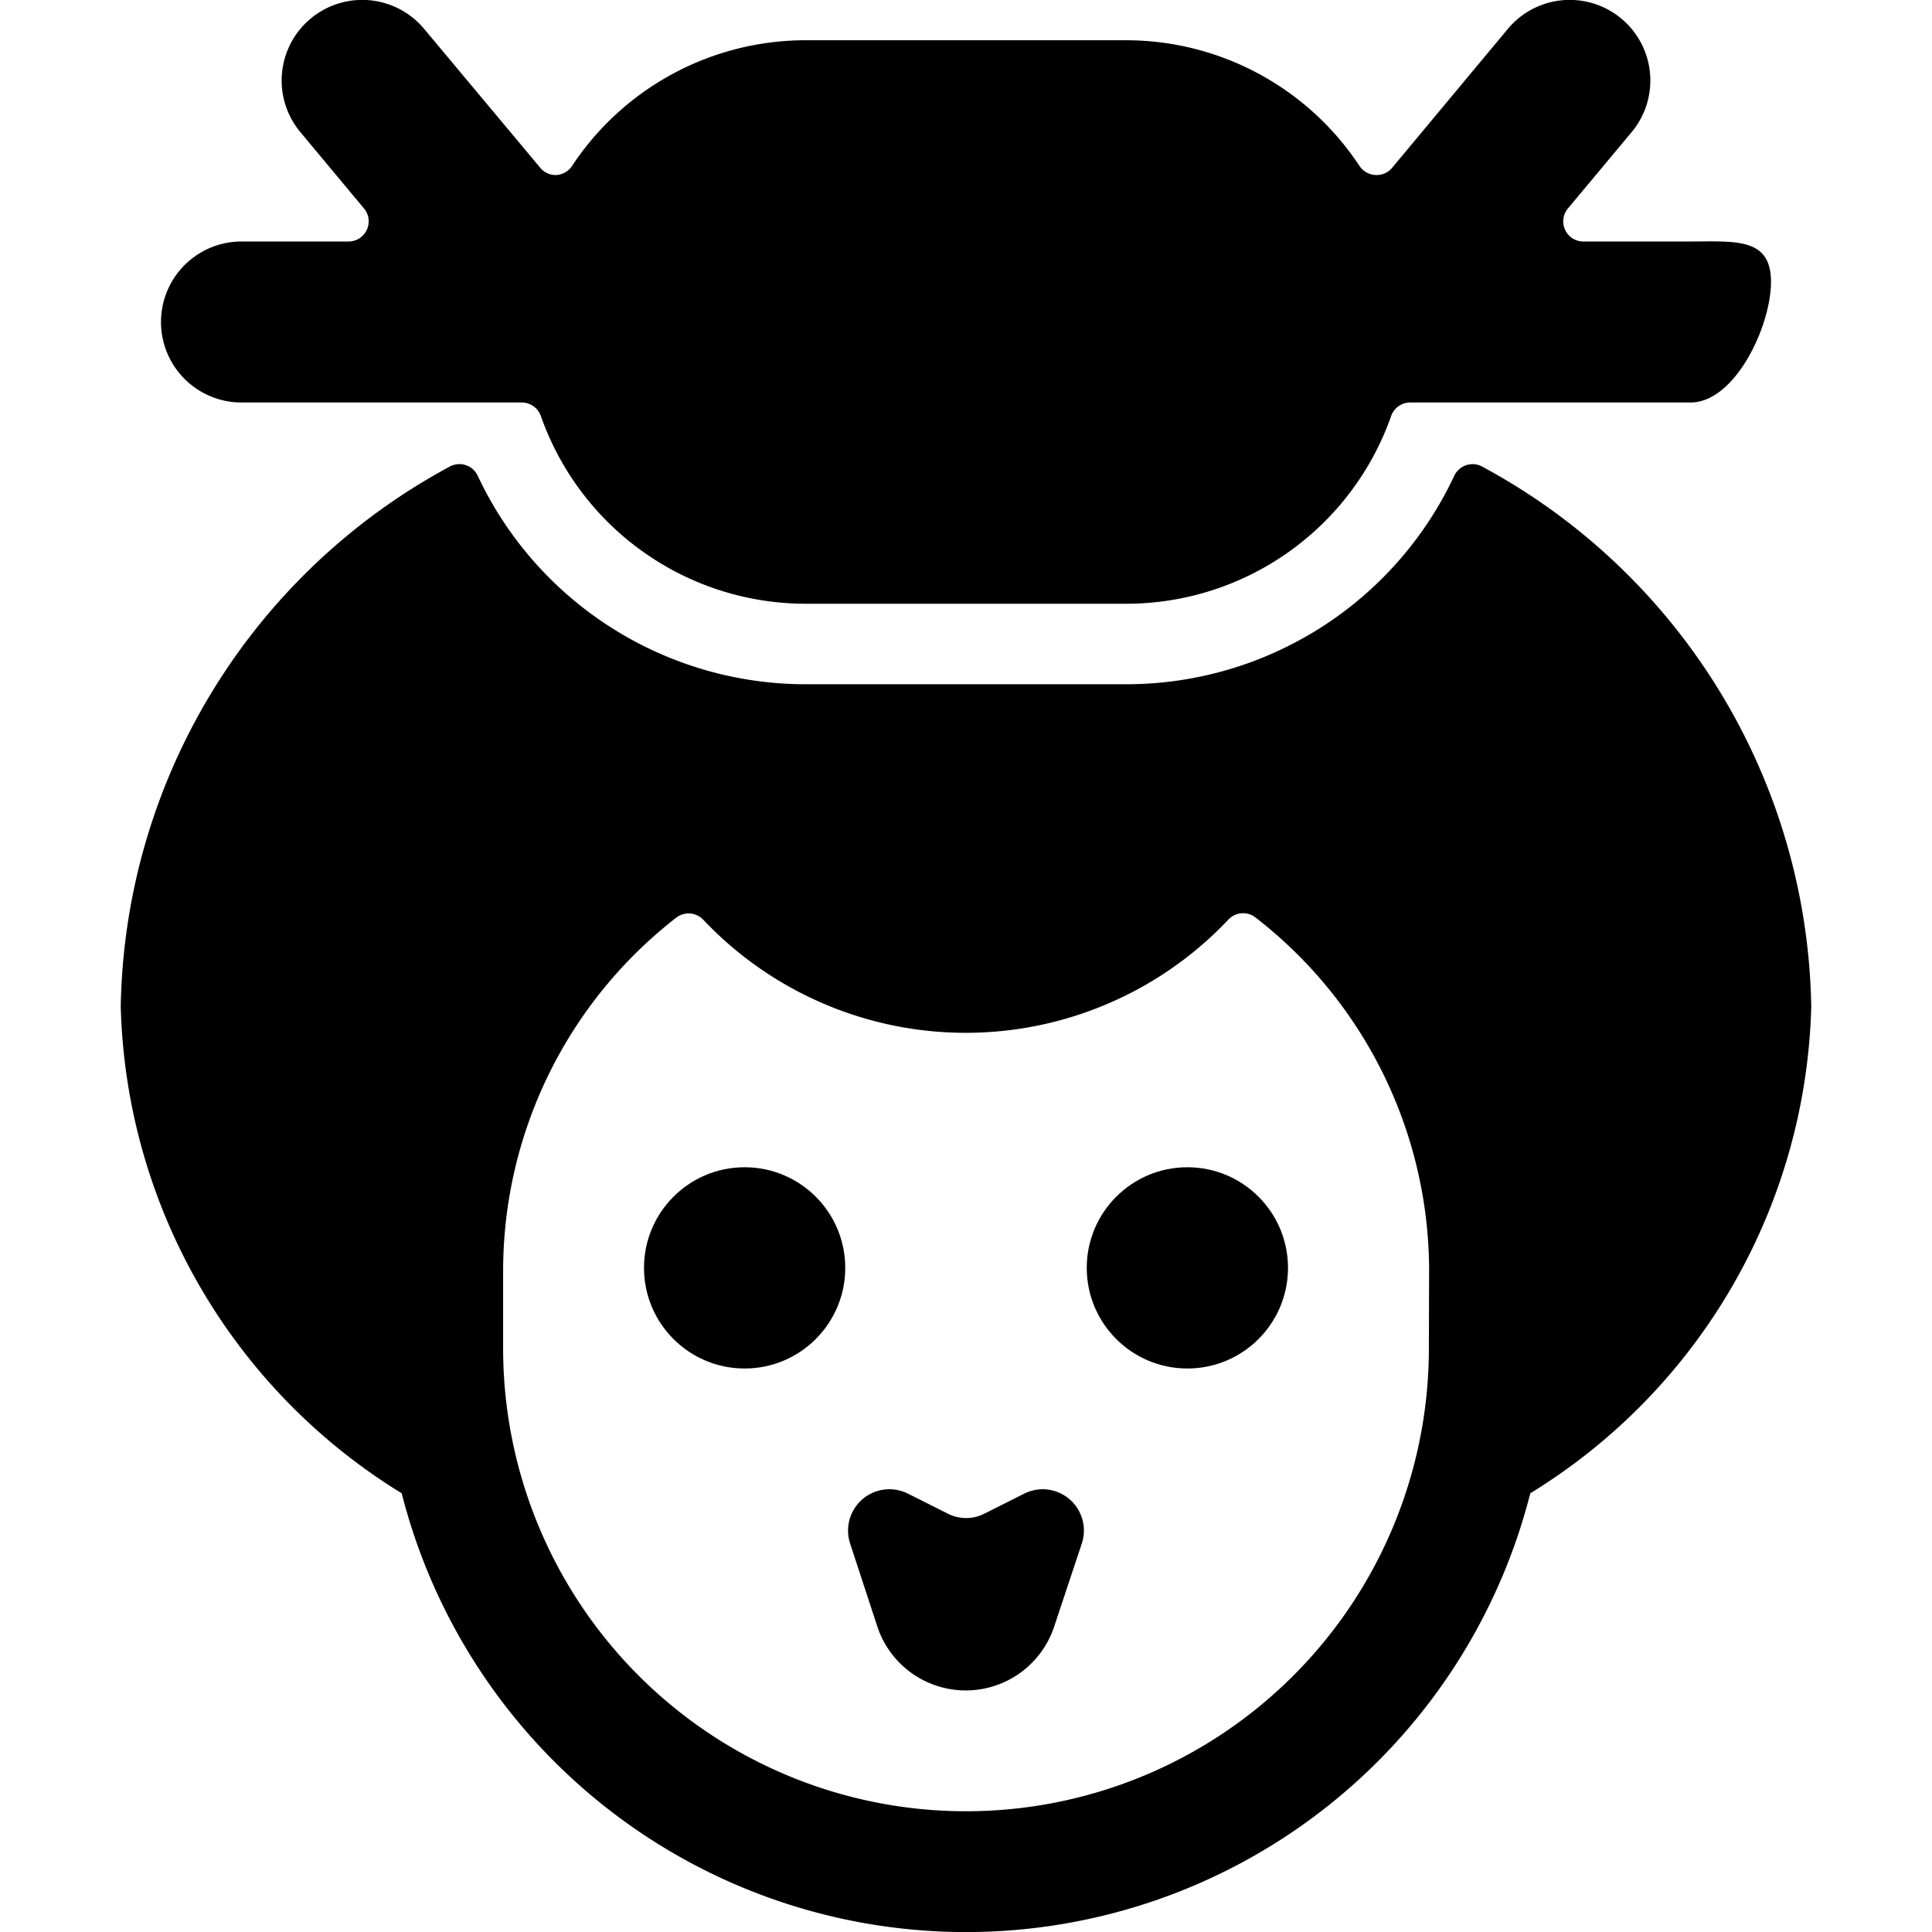 <svg xmlns="http://www.w3.org/2000/svg" viewBox="0 0 24 24"><title>history-geisha-1</title><circle cx="14.75" cy="15.75" r="1.25"/><circle cx="9.25" cy="15.75" r="1.25"/><path d="M12.954,18.5a.521.521,0,0,0-.229.054l-.5.251a.5.5,0,0,1-.447,0l-.5-.251a.522.522,0,0,0-.23-.054.514.514,0,0,0-.487.676L10.9,20.21a1.157,1.157,0,0,0,2.194,0l.344-1.034a.513.513,0,0,0-.487-.676Z"/><path d="M18.419,5.8a.25.25,0,0,0-.2-.023.254.254,0,0,0-.153.132A4.5,4.5,0,0,1,14,8.5H10A4.5,4.5,0,0,1,5.933,5.907.251.251,0,0,0,5.58,5.8,7.766,7.766,0,0,0,1.5,12.5a7.311,7.311,0,0,0,3.49,6.05,7.233,7.233,0,0,0,14.02,0A7.311,7.311,0,0,0,22.5,12.5,7.765,7.765,0,0,0,18.419,5.8ZM17.75,16.75a5.75,5.75,0,0,1-11.5,0v-.98A5.557,5.557,0,0,1,8.4,11.4a.251.251,0,0,1,.336.025,4.487,4.487,0,0,0,6.522,0A.251.251,0,0,1,15.6,11.4a5.557,5.557,0,0,1,2.153,4.37Z"/><path d="M3,5H6.482a.252.252,0,0,1,.236.166A3.489,3.489,0,0,0,10,7.5h4a3.489,3.489,0,0,0,3.282-2.334A.251.251,0,0,1,17.518,5H21c.553,0,1-.947,1-1.5S21.553,3,21,3H19.669a.25.25,0,0,1-.192-.41l.792-.949A1,1,0,0,0,18.731.359L17.294,2.084a.249.249,0,0,1-.205.09.255.255,0,0,1-.2-.111A3.476,3.476,0,0,0,14,.5H10A3.479,3.479,0,0,0,7.105,2.063a.251.251,0,0,1-.194.111.248.248,0,0,1-.2-.09L5.269.359A1,1,0,0,0,3.731,1.641l.791.949A.25.25,0,0,1,4.33,3H3A1,1,0,0,0,3,5Z"/></svg>